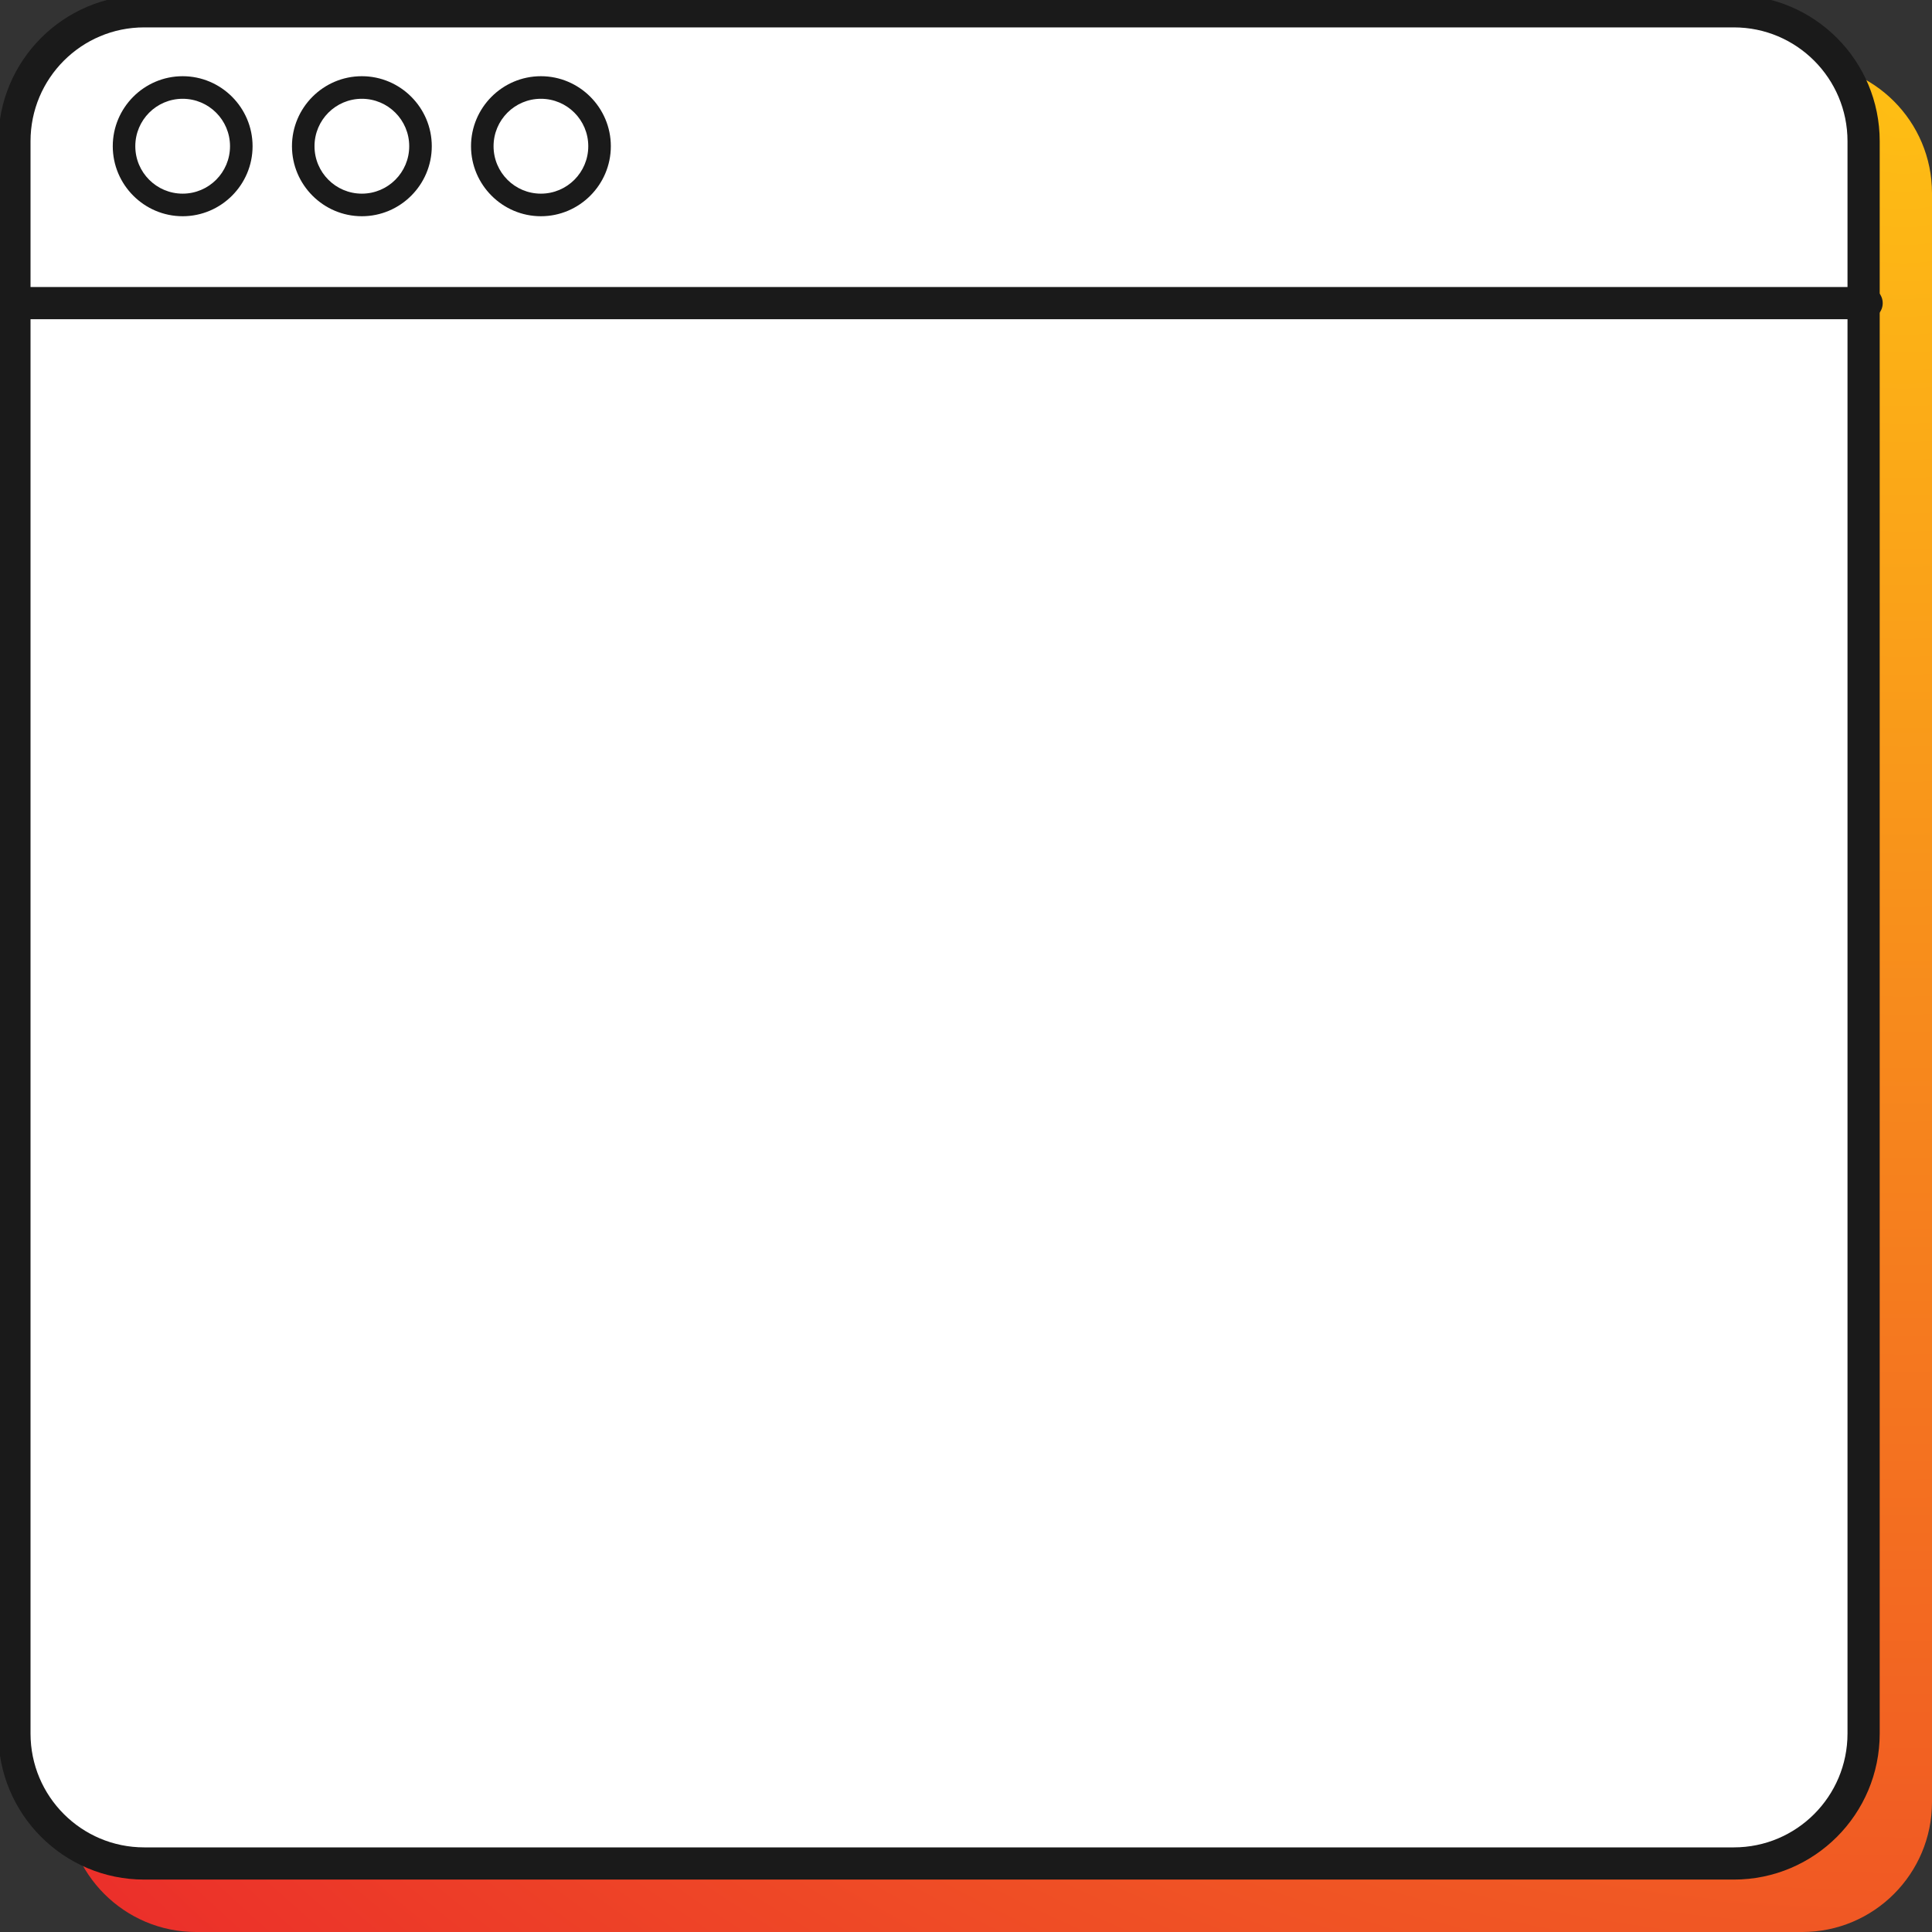 <svg width="90" height="90" viewBox="0 0 90 90" fill="none" xmlns="http://www.w3.org/2000/svg">
<rect x="0" y="0" width="90" height="90" fill="#333333" stroke="none"/>
<g clip-path="url(#clip0_1948_24470)">
<path d="M83.956 2.946H9.132C5.794 2.946 3.088 5.657 3.088 9V83.946C3.088 87.29 5.794 90 9.132 90H83.956C87.294 90 90 87.29 90 83.946V9C90 5.657 87.294 2.946 83.956 2.946Z" fill="url(#paint0_radial_1948_24470)"/>
<path d="M80.77 0.526H6.716C3.378 0.526 0.672 3.236 0.672 6.58V80.754C0.672 84.098 3.378 86.808 6.716 86.808H80.77C84.108 86.808 86.814 84.098 86.814 80.754V6.58C86.814 3.236 84.108 0.526 80.77 0.526Z" fill="white" stroke="#1A1A1A" stroke-width="1.5" stroke-miterlimit="10" stroke-linecap="round"/>
<path d="M8.509 4.602C9.728 4.602 10.715 5.591 10.715 6.811C10.715 8.032 9.728 9.021 8.509 9.021C7.29 9.021 6.303 8.032 6.303 6.811C6.303 5.591 7.29 4.602 8.509 4.602M8.509 3.55C6.716 3.55 5.253 5.016 5.253 6.811C5.253 8.607 6.716 10.073 8.509 10.073C10.302 10.073 11.766 8.607 11.766 6.811C11.766 5.016 10.302 3.55 8.509 3.55Z" fill="#1A1A1A"/>
<path d="M16.857 4.602C18.076 4.602 19.063 5.591 19.063 6.811C19.063 8.032 18.076 9.021 16.857 9.021C15.638 9.021 14.651 8.032 14.651 6.811C14.651 5.591 15.638 4.602 16.857 4.602M16.857 3.55C15.064 3.55 13.601 5.016 13.601 6.811C13.601 8.607 15.064 10.073 16.857 10.073C18.65 10.073 20.114 8.607 20.114 6.811C20.114 5.016 18.65 3.55 16.857 3.55Z" fill="#1A1A1A"/>
<path d="M25.198 4.602C26.417 4.602 27.404 5.591 27.404 6.811C27.404 8.032 26.417 9.021 25.198 9.021C23.979 9.021 22.992 8.032 22.992 6.811C22.992 5.591 23.979 4.602 25.198 4.602M25.198 3.55C23.405 3.55 21.942 5.016 21.942 6.811C21.942 8.607 23.405 10.073 25.198 10.073C26.991 10.073 28.455 8.607 28.455 6.811C28.455 5.016 26.991 3.55 25.198 3.55Z" fill="#1A1A1A"/>
<path d="M0.525 14.121H86.954" stroke="#1A1A1A" stroke-width="1.5" stroke-miterlimit="10" stroke-linecap="round"/>
</g>
<defs>
<radialGradient id="paint0_radial_1948_24470" cx="0" cy="0" r="1" gradientUnits="userSpaceOnUse" gradientTransform="translate(90 2.946) rotate(134.953) scale(123.012 116.518)">
<stop stop-color="#FEBE14"/>
<stop offset="1" stop-color="#EB2F2A"/>
</radialGradient>
<clipPath id="clip0_1948_24470">
<rect width="90" height="90" fill="white"/>
</clipPath>
</defs>
</svg>
